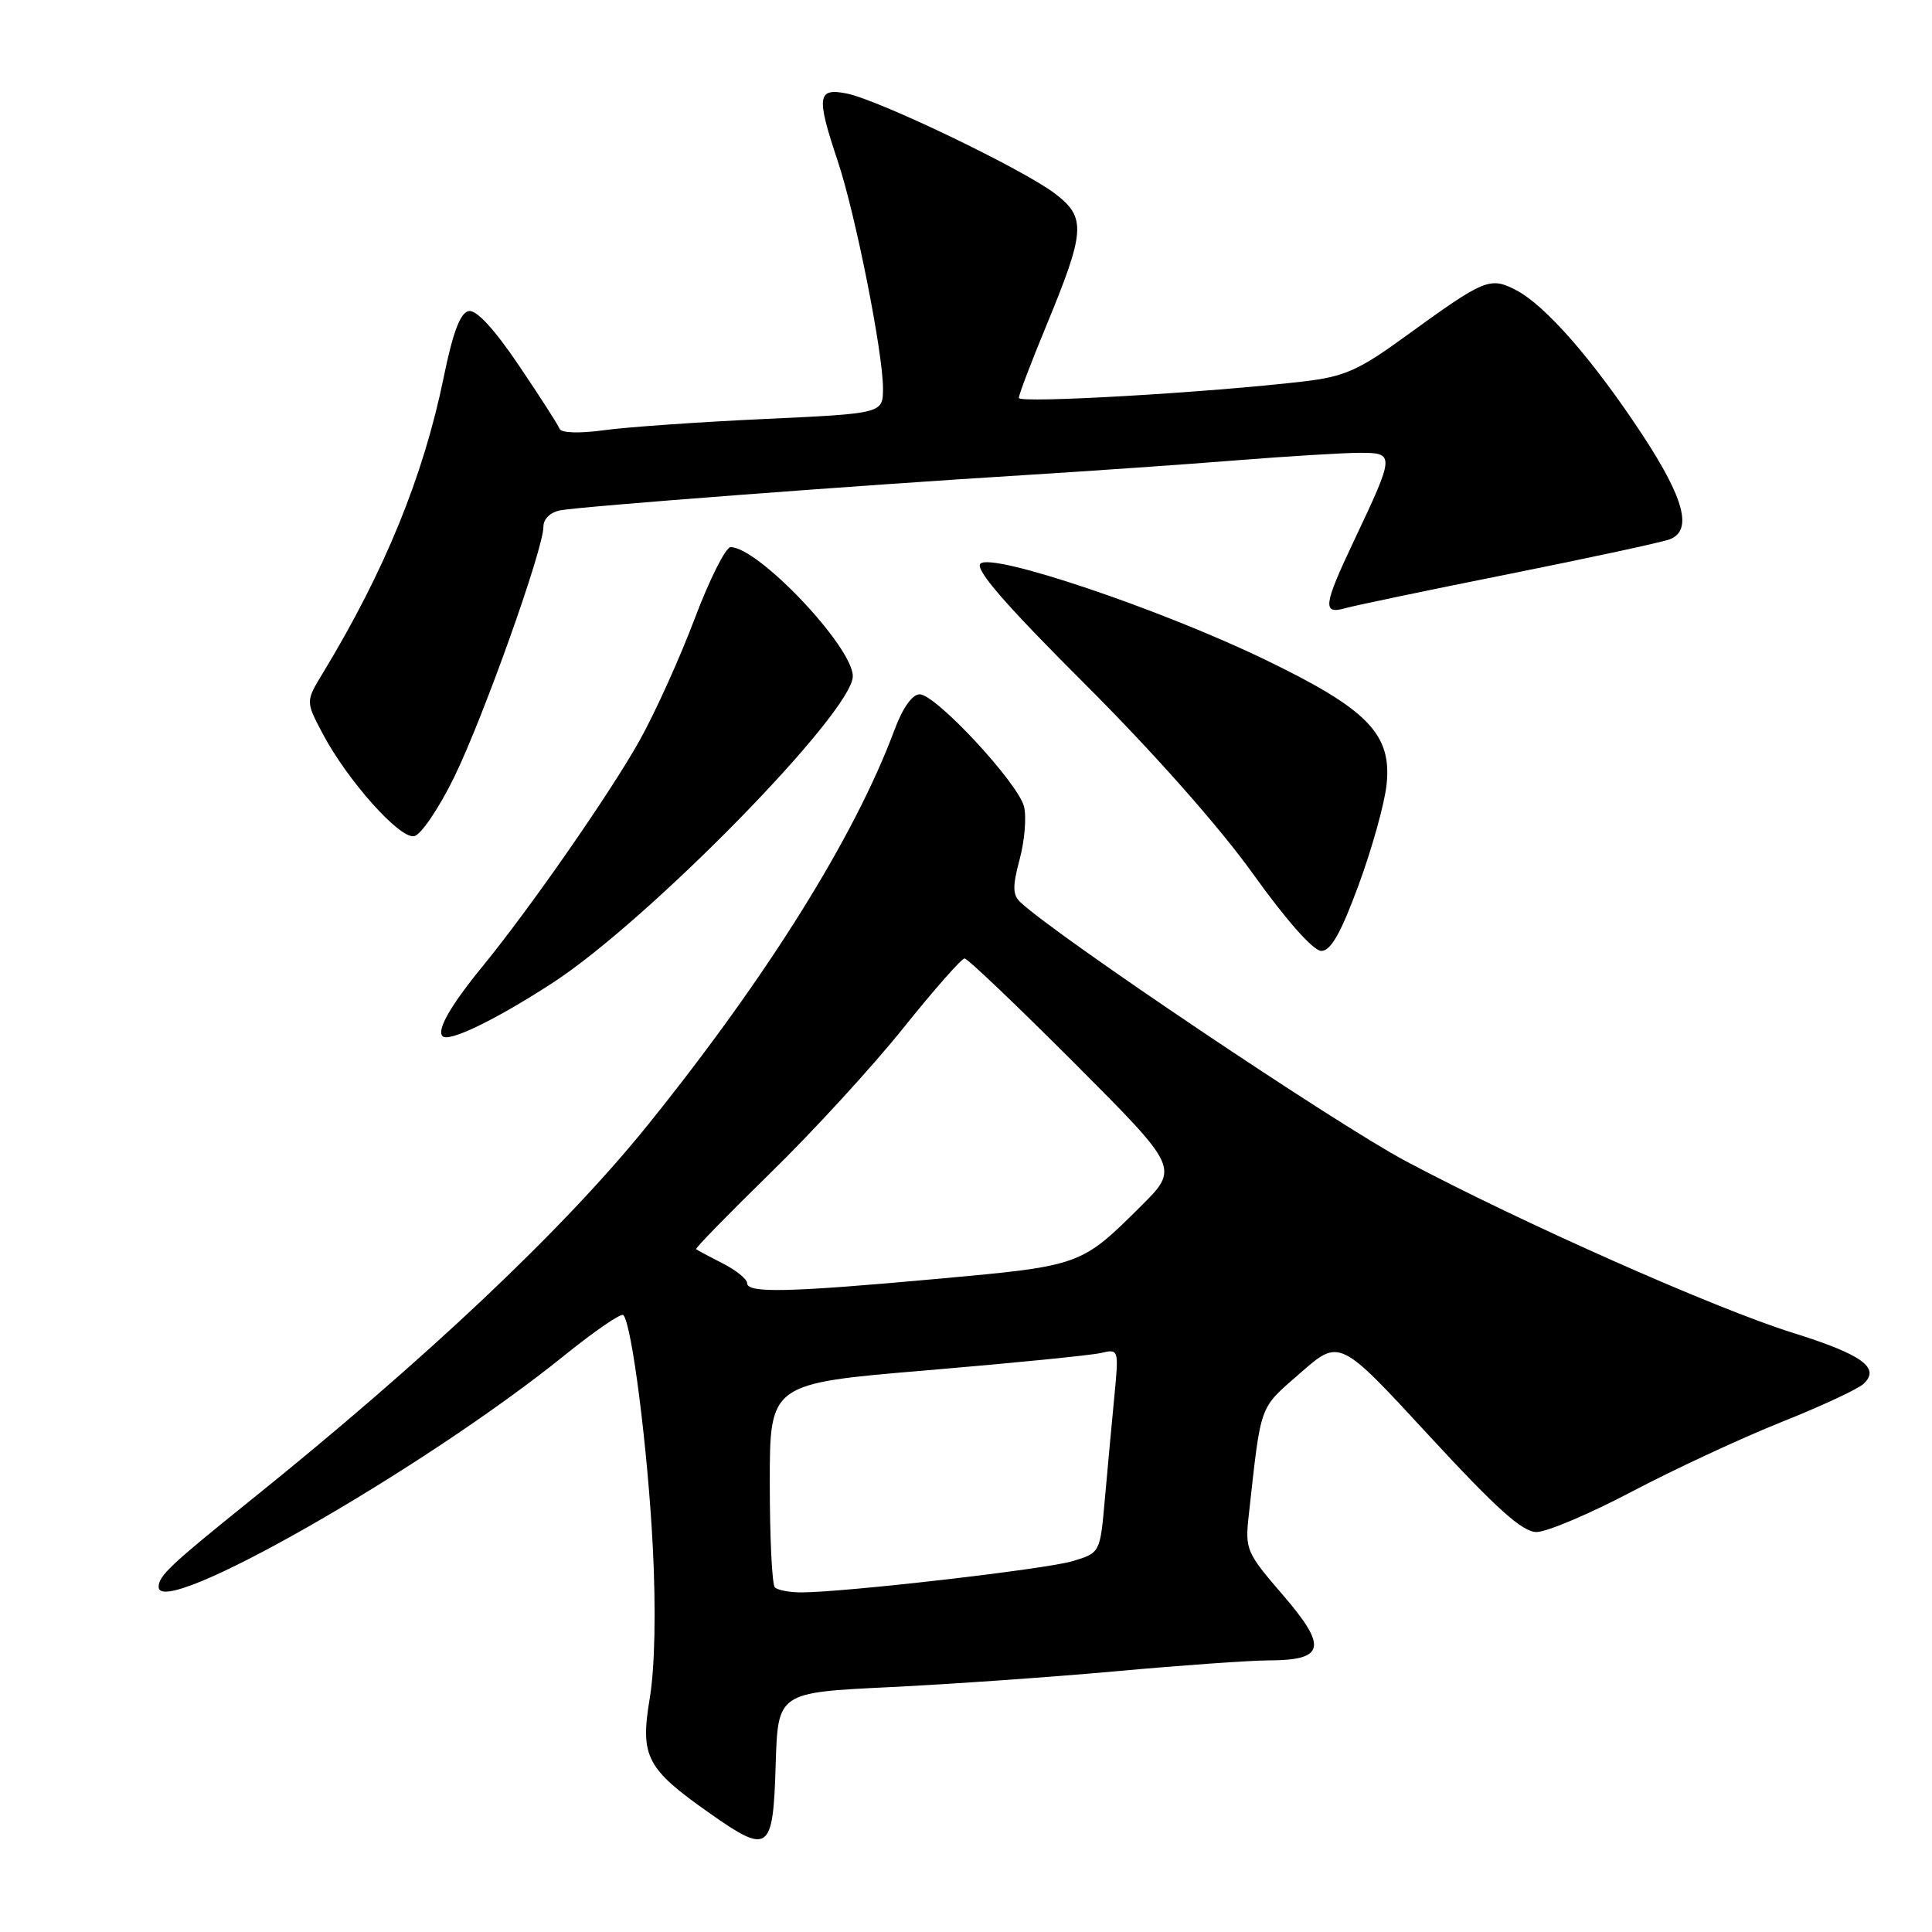 <?xml version="1.0" encoding="UTF-8" standalone="no"?>
<!DOCTYPE svg PUBLIC "-//W3C//DTD SVG 1.1//EN" "http://www.w3.org/Graphics/SVG/1.1/DTD/svg11.dtd" >
<svg xmlns="http://www.w3.org/2000/svg" xmlns:xlink="http://www.w3.org/1999/xlink" version="1.1" viewBox="0 0 256 256">
 <g >
 <path fill="currentColor"
d=" M 102.78 233.87 C 103.07 224.27 103.07 224.27 117.78 223.56 C 125.88 223.17 139.47 222.21 148.00 221.44 C 156.53 220.66 165.58 220.02 168.13 220.01 C 175.56 219.99 175.94 218.25 170.00 211.36 C 165.14 205.73 164.96 205.32 165.47 200.75 C 167.14 185.74 166.76 186.78 172.31 181.92 C 177.50 177.37 177.50 177.37 189.32 190.19 C 198.32 199.94 201.73 203.00 203.60 203.00 C 204.96 203.00 210.67 200.58 216.28 197.62 C 221.90 194.66 230.78 190.54 236.00 188.45 C 241.22 186.37 246.14 184.09 246.91 183.38 C 249.24 181.27 246.74 179.47 237.51 176.59 C 227.29 173.40 201.58 162.00 186.28 153.86 C 177.11 148.99 140.09 124.12 135.21 119.55 C 134.17 118.58 134.15 117.45 135.11 113.86 C 135.77 111.40 136.03 108.26 135.69 106.88 C 134.89 103.73 124.00 92.00 121.86 92.00 C 120.88 92.00 119.60 93.81 118.51 96.75 C 113.26 110.85 101.72 129.34 85.89 149.00 C 74.79 162.79 56.46 180.11 33.00 198.96 C 22.61 207.32 21.05 208.79 21.02 210.25 C 20.92 214.77 56.03 194.75 74.80 179.59 C 78.79 176.37 82.30 173.96 82.59 174.25 C 83.72 175.38 85.85 192.14 86.50 205.00 C 86.93 213.39 86.77 220.96 86.10 225.00 C 84.80 232.77 85.62 234.35 94.06 240.28 C 101.87 245.78 102.44 245.36 102.78 233.87 Z  M 73.14 130.29 C 85.85 122.07 113.00 94.35 113.00 89.60 C 113.00 85.72 100.48 72.50 96.81 72.50 C 96.16 72.50 94.01 76.78 92.04 82.00 C 90.07 87.22 86.79 94.47 84.76 98.10 C 80.88 105.05 70.21 120.39 63.98 128.00 C 59.72 133.20 57.83 136.50 58.64 137.30 C 59.47 138.14 65.59 135.18 73.14 130.29 Z  M 180.03 117.25 C 181.80 112.44 183.47 106.45 183.73 103.95 C 184.44 97.26 181.23 93.97 167.55 87.37 C 153.69 80.68 131.42 73.18 129.91 74.69 C 129.16 75.44 133.21 80.11 143.75 90.63 C 152.80 99.66 161.54 109.53 166.00 115.75 C 170.46 121.98 174.03 126.00 175.08 126.00 C 176.34 126.00 177.68 123.64 180.03 117.25 Z  M 60.17 103.00 C 64.06 95.04 72.03 72.68 72.01 69.77 C 72.00 68.76 72.94 67.86 74.25 67.62 C 77.05 67.09 114.11 64.28 135.50 62.97 C 144.30 62.42 157.08 61.54 163.90 60.99 C 170.71 60.45 178.06 60.00 180.21 60.00 C 184.84 60.00 184.82 60.22 179.40 71.67 C 175.36 80.20 175.19 81.46 178.25 80.59 C 179.49 80.24 189.28 78.19 200.00 76.05 C 210.72 73.90 220.29 71.84 221.25 71.46 C 224.29 70.29 223.20 66.11 217.65 57.65 C 211.15 47.76 204.77 40.45 200.88 38.44 C 197.43 36.65 196.73 36.94 186.26 44.54 C 180.02 49.08 178.16 49.90 172.76 50.54 C 160.18 52.02 135.00 53.48 135.00 52.73 C 135.00 52.31 136.62 48.03 138.61 43.23 C 143.83 30.59 143.95 28.83 139.80 25.66 C 135.55 22.42 116.46 13.24 112.19 12.39 C 108.29 11.61 108.14 12.78 111.01 21.36 C 113.34 28.32 117.00 46.71 117.00 51.45 C 117.00 54.79 117.00 54.79 101.25 55.52 C 92.59 55.92 83.03 56.59 80.00 57.01 C 76.75 57.45 74.36 57.37 74.15 56.82 C 73.95 56.30 71.52 52.51 68.74 48.40 C 65.49 43.59 63.12 41.02 62.11 41.22 C 60.99 41.43 60.01 44.02 58.79 50.01 C 56.09 63.16 50.96 75.71 42.76 89.22 C 40.50 92.94 40.50 92.94 42.76 97.22 C 46.03 103.40 52.94 111.16 54.87 110.80 C 55.77 110.64 58.15 107.12 60.17 103.00 Z  M 102.67 210.33 C 102.30 209.97 102.00 203.74 102.00 196.49 C 102.00 183.32 102.00 183.32 122.75 181.58 C 134.16 180.62 144.57 179.58 145.88 179.28 C 148.25 178.72 148.26 178.76 147.65 185.11 C 147.31 188.62 146.75 194.71 146.40 198.63 C 145.77 205.76 145.77 205.76 142.13 206.86 C 138.62 207.92 111.90 211.00 106.16 211.00 C 104.61 211.00 103.03 210.70 102.67 210.33 Z  M 99.00 170.03 C 99.00 169.49 97.54 168.31 95.75 167.40 C 93.96 166.49 92.38 165.65 92.24 165.52 C 92.09 165.40 96.54 160.85 102.11 155.40 C 107.69 149.96 115.59 141.34 119.67 136.25 C 123.75 131.16 127.41 127.00 127.81 127.00 C 128.20 127.00 134.76 133.25 142.39 140.89 C 156.25 154.78 156.25 154.78 151.15 159.85 C 143.25 167.71 143.18 167.73 124.37 169.44 C 104.49 171.25 99.00 171.38 99.00 170.03 Z "/>
</g>
</svg>
